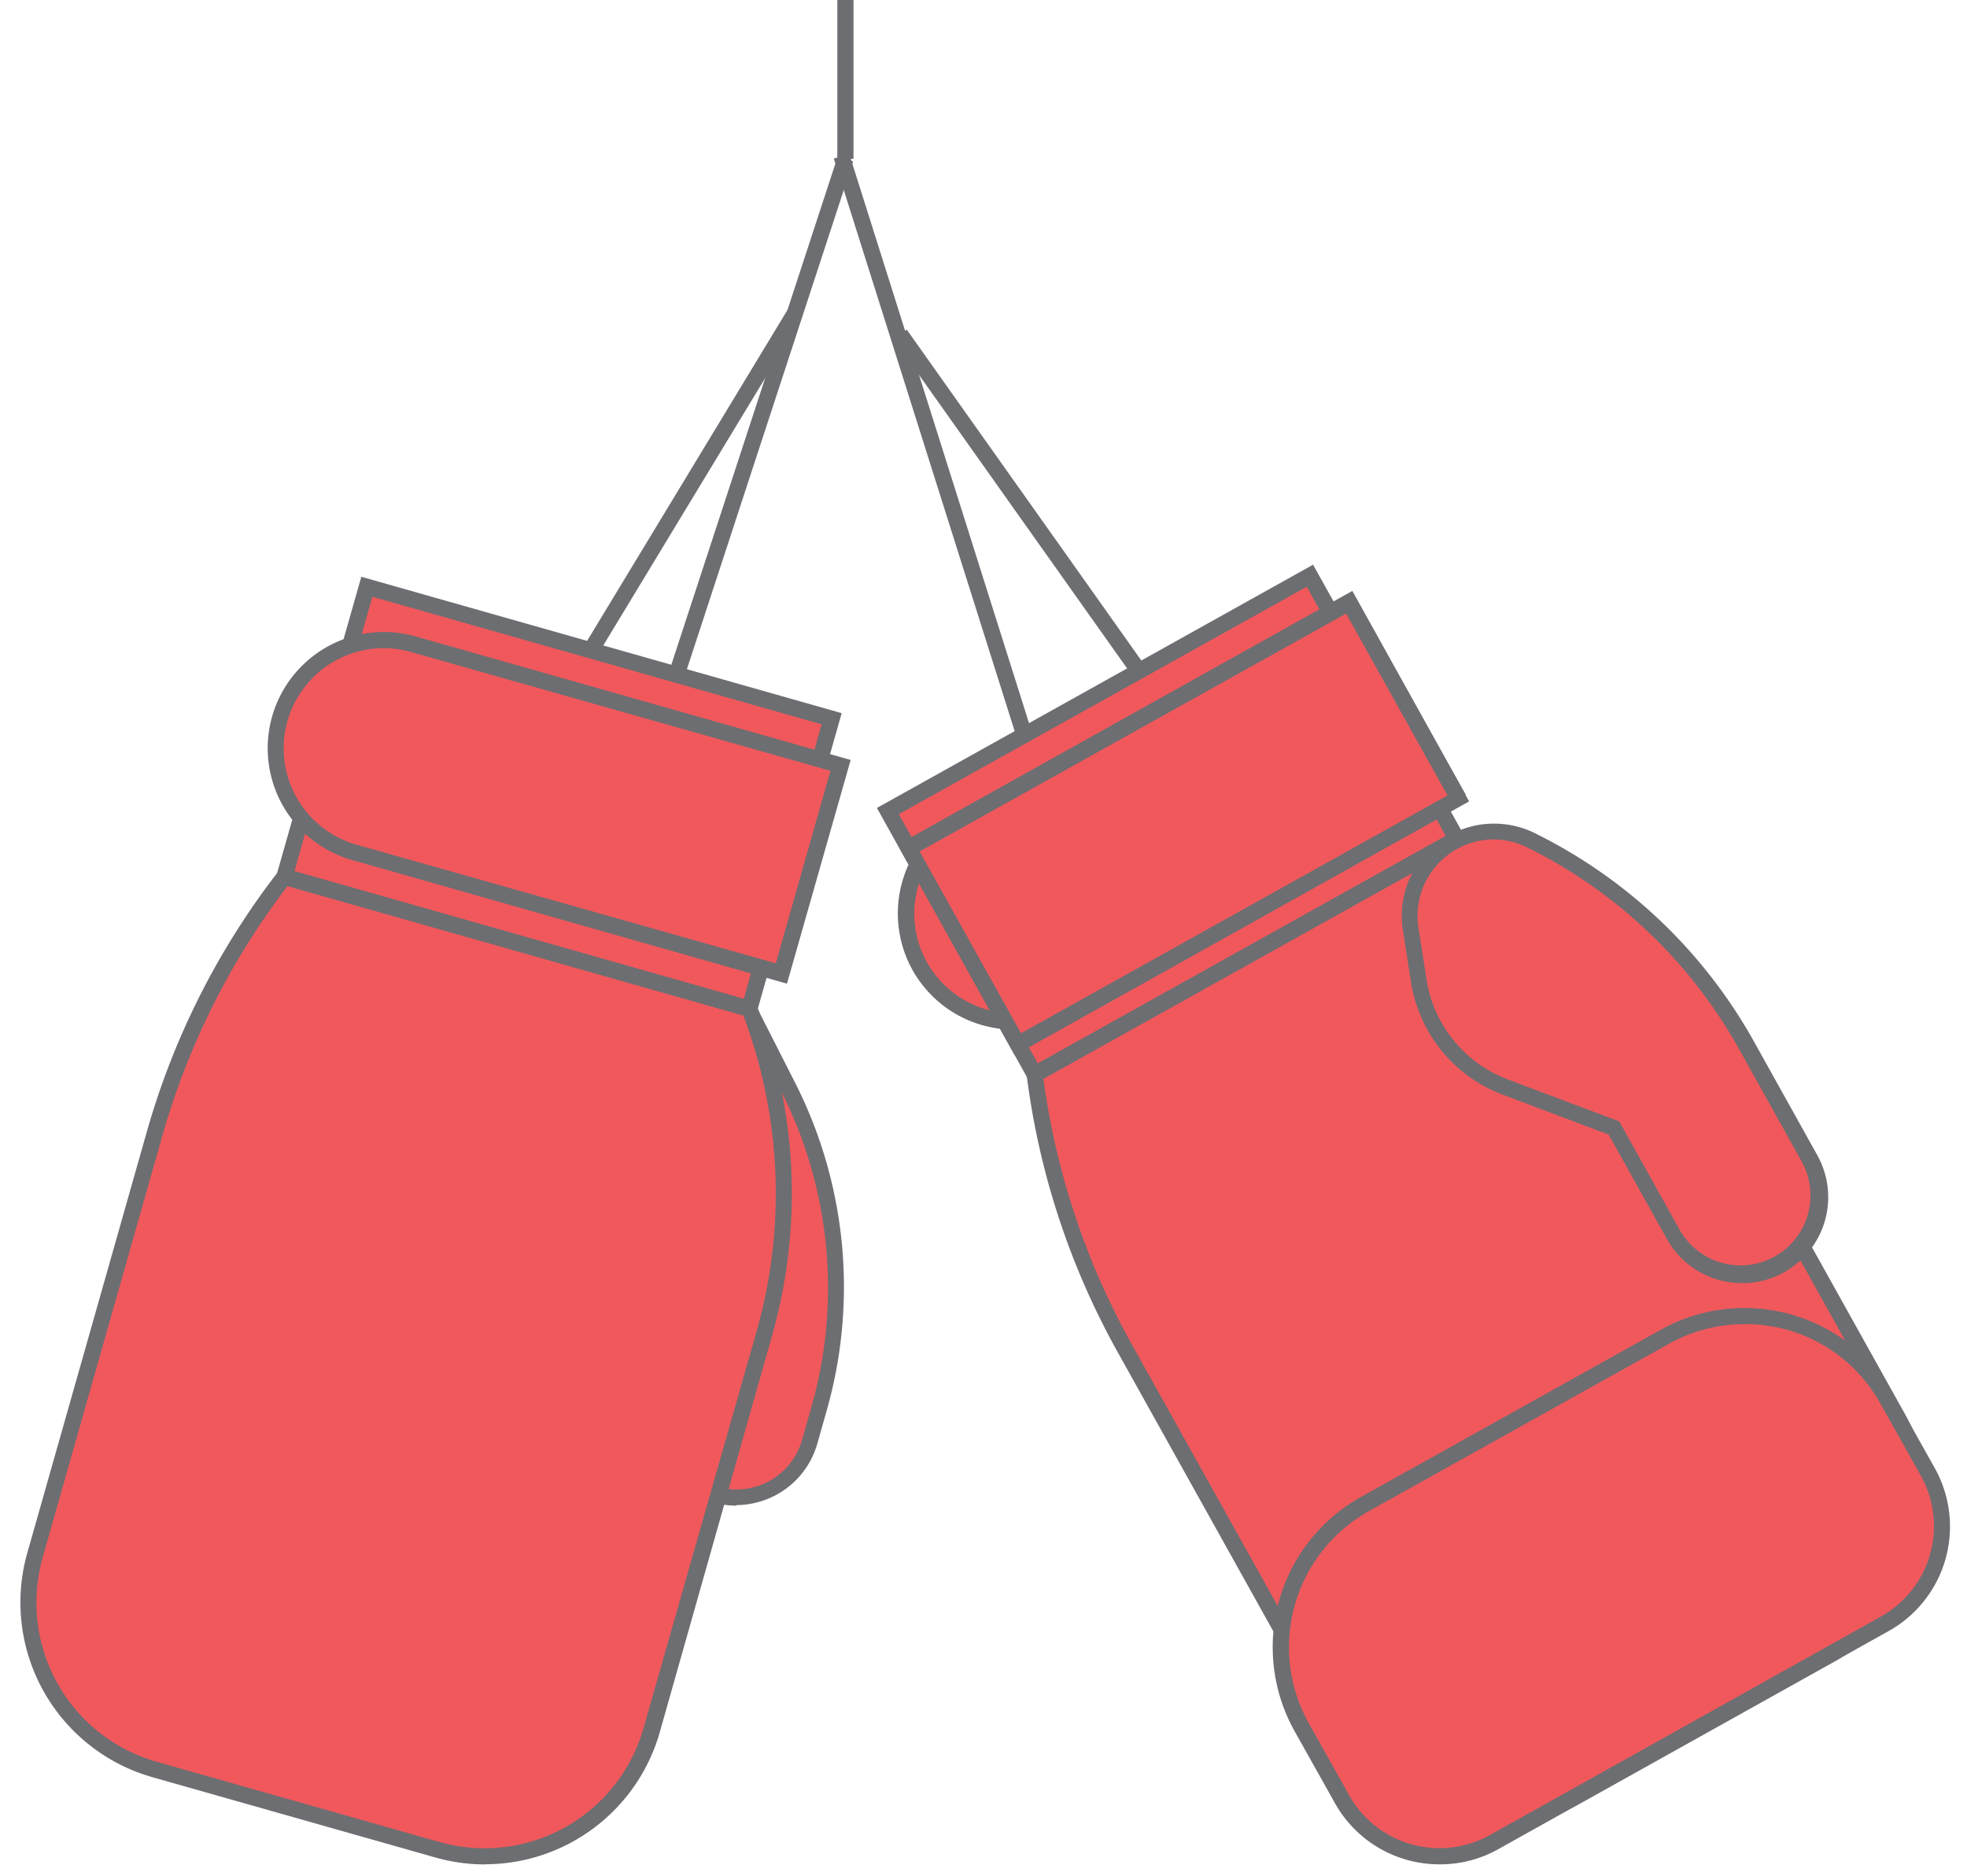 <svg xmlns="http://www.w3.org/2000/svg" viewBox="-2.512 0 243.027 231.734"><title>Depositphotos_128870714_07</title><g data-name="Layer 2"><g data-name="Layer 1"><g data-name="Layer 2"><g data-name="Layer 1-2"><path fill="#6d6e71" d="M79.147 86.044l21.847-66.725 1.9.623-21.847 66.724z"/><path fill="#6d6e71" d="M100.51 19.594l1.898-.6 23.204 73.463-1.897.599z"/><path fill="#6d6e71" d="M67.944 82.609l26.87-44.368 1.71 1.036-26.87 44.368z"/><path fill="#6d6e71" d="M107.887 41.877l1.632-1.157 31.113 43.878-1.631 1.157z"/><path fill="#6d6e71" d="M100.94 0h2v19.62h-2z"/><path d="M90.07 124.63L95 134.5a54.91 54.91 0 0 1 3.71 39.56l-1.15 4.06a9.44 9.44 0 0 1-11.66 6.5L74 181.24z" fill="#f1585c"/><path d="M88.49 186a10.48 10.48 0 0 1-2.87-.4L72.75 182l17-60 6.1 12a55.78 55.78 0 0 1 3.77 40.28l-1.15 4.06a10.45 10.45 0 0 1-10 7.59zm-13.26-5.43l10.94 3.11a8.44 8.44 0 0 0 10.42-5.81l1.15-4.06A53.79 53.79 0 0 0 94.1 135l-3.78-7.56z" fill="#6d6e71"/><path fill="#f1585c" d="M32.638 108.324L42.812 72.49l57.43 16.306-10.174 35.833z"/><path d="M90.76 125.86L31.4 109l10.73-37.75 59.35 16.85zm-56.89-18.23l55.51 15.76L99 89.48 43.5 73.72z" fill="#6d6e71"/><path d="M32 88.79a13.36 13.36 0 0 1 16.5-9.2l52.78 15L94 120.28l-52.78-15A13.36 13.36 0 0 1 32 88.79z" fill="#f1585c"/><path d="M94.72 121.52L41 106.25a14.36 14.36 0 1 1 7.85-27.63l53.74 15.26zM44.88 80.07a12.38 12.38 0 0 0-11.87 9 12.36 12.36 0 0 0 8.51 15.27L93.34 119l6.75-23.78-51.81-14.67a12.41 12.41 0 0 0-3.4-.48z" fill="#6d6e71"/><path d="M90.07 124.63a63 63 0 0 1 1.88 40L78 213.75a21.42 21.42 0 0 1-26.46 14.75l-35-9.93a21.42 21.42 0 0 1-14.72-26.46l14.76-52a94 94 0 0 1 16.06-31.81z" fill="#f1585c"/><path d="M57.43 230.32a22.51 22.51 0 0 1-6.16-.86l-35-9.93A22.44 22.44 0 0 1 .86 191.84l14.76-52a94.54 94.54 0 0 1 16.23-32.15l.41-.53 58.56 16.64.18.46a64.33 64.33 0 0 1 1.91 40.63L79 214a22.45 22.45 0 0 1-21.53 16.3zM33 109.47a92.56 92.56 0 0 0-15.48 30.94l-14.76 52a20.44 20.44 0 0 0 14.06 25.22l35 9.93A20.42 20.42 0 0 0 77 213.47l14-49.12a62.32 62.32 0 0 0-1.67-38.89z" fill="#6d6e71"/><path d="M111.1 119.34a13.36 13.36 0 0 1 5.15-18.18l47.92-26.72 13 23.34-47.9 26.72a13.36 13.36 0 0 1-18.18-5.15z" fill="#f1585c"/><path d="M122.8 127.19a14.37 14.37 0 0 1-12.57-7.36 14.38 14.38 0 0 1 5.55-19.54l48.8-27.21 14 25.09-48.8 27.21a14.28 14.28 0 0 1-6.98 1.81zm-10.8-8.34a12.38 12.38 0 0 0 16.82 4.78l47-26.24-12-21.59-47 26.24a12.38 12.38 0 0 0-4.82 16.81z" fill="#6d6e71"/><path fill="#f1585c" d="M107.203 100.187l52.14-29.08 18.143 32.533-52.138 29.08z"/><path d="M124.94 134.09l-19.11-34.28 53.89-30.05L178.83 104zm-16.4-33.51l17.17 30.79 50.4-28.1-17.17-30.79z" fill="#6d6e71"/><path d="M177.47 103.65a63 63 0 0 1 29.61 27L232 175.21a21.42 21.42 0 0 1-8.28 29.14L192 222.06a21.42 21.42 0 0 1-29.14-8.28l-26.32-47.19a94 94 0 0 1-11.14-33.85z" fill="#f1585c"/><path d="M181.53 225.76a22.44 22.44 0 0 1-19.62-11.5l-26.31-47.19a94.56 94.56 0 0 1-11.26-34.21l-.09-.67 53.17-29.65.46.2A64.32 64.32 0 0 1 208 130.12l24.87 44.6a22.44 22.44 0 0 1-8.66 30.5l-31.75 17.71a22.29 22.29 0 0 1-10.93 2.83zm-55.12-92.48a92.58 92.58 0 0 0 10.93 32.82l26.32 47.19a20.44 20.44 0 0 0 27.78 7.89l31.75-17.71a20.44 20.44 0 0 0 7.89-27.78l-24.87-44.6a62.33 62.33 0 0 0-28.68-26.32z" fill="#6d6e71"/><path d="M166.12 185.81l37.06-20.67a20.22 20.22 0 0 1 27.51 7.81l5 8.92a13.77 13.77 0 0 1-5.32 18.73l-48.33 27a13.77 13.77 0 0 1-18.72-5.33l-5-8.92a20.22 20.22 0 0 1 7.81-27.51z" fill="#f1585c"/><path d="M175.34 230.31a14.78 14.78 0 0 1-12.93-7.58l-5-8.92a21.25 21.25 0 0 1 8.2-28.87l37.07-20.67a21.22 21.22 0 0 1 28.87 8.2l5 8.92a14.79 14.79 0 0 1-5.71 20.1l-48.33 27a14.68 14.68 0 0 1-7.17 1.82zM213 163.58a19.11 19.11 0 0 0-9.33 2.44l-37.07 20.67a19.25 19.25 0 0 0-7.43 26.15l5 8.92a12.79 12.79 0 0 0 17.38 4.94l48.33-27a12.79 12.79 0 0 0 4.94-17.38l-5-8.92a19.1 19.1 0 0 0-11.54-9.13 19.3 19.3 0 0 0-5.28-.69z" fill="#6d6e71"/><path d="M186.82 103.87l.67.34a62 62 0 0 1 25.85 25l7.8 14a9.63 9.63 0 0 1-.61 10.34 9.64 9.64 0 0 1-16.22-1l-7.37-13.21-13.47-5.07a16.78 16.78 0 0 1-10.67-13.1l-1-6.42a10.4 10.4 0 0 1 15-10.88z" fill="#f1585c"/><path d="M212.73 158.49h-.64a10.59 10.59 0 0 1-8.66-5.44l-7.19-12.89-13.12-4.94a17.81 17.81 0 0 1-11.3-13.89l-1-6.42A11.4 11.4 0 0 1 187.28 103l.67.34a62.82 62.82 0 0 1 26.27 25.37l7.8 14a10.63 10.63 0 0 1-9.28 15.81zM182 103.7a9.45 9.45 0 0 0-9.26 10.89l1 6.42a15.81 15.81 0 0 0 10 12.32l13.81 5.2 7.54 13.53a8.64 8.64 0 0 0 15.09-8.41l-7.8-14A60.83 60.83 0 0 0 187 105.1l-.67-.34a9.44 9.44 0 0 0-4.33-1.06z" fill="#6d6e71"/><path fill="#f1585c" d="M109.742 104.772l54.436-30.36L177.68 98.62l-54.436 30.361z"/><path d="M122.86 130.36l-14.47-26L164.57 73 179 99zm-11.75-25.18l12.53 22.46 52.69-29.38L163.8 75.8z" fill="#6d6e71"/></g></g></g></g></svg>